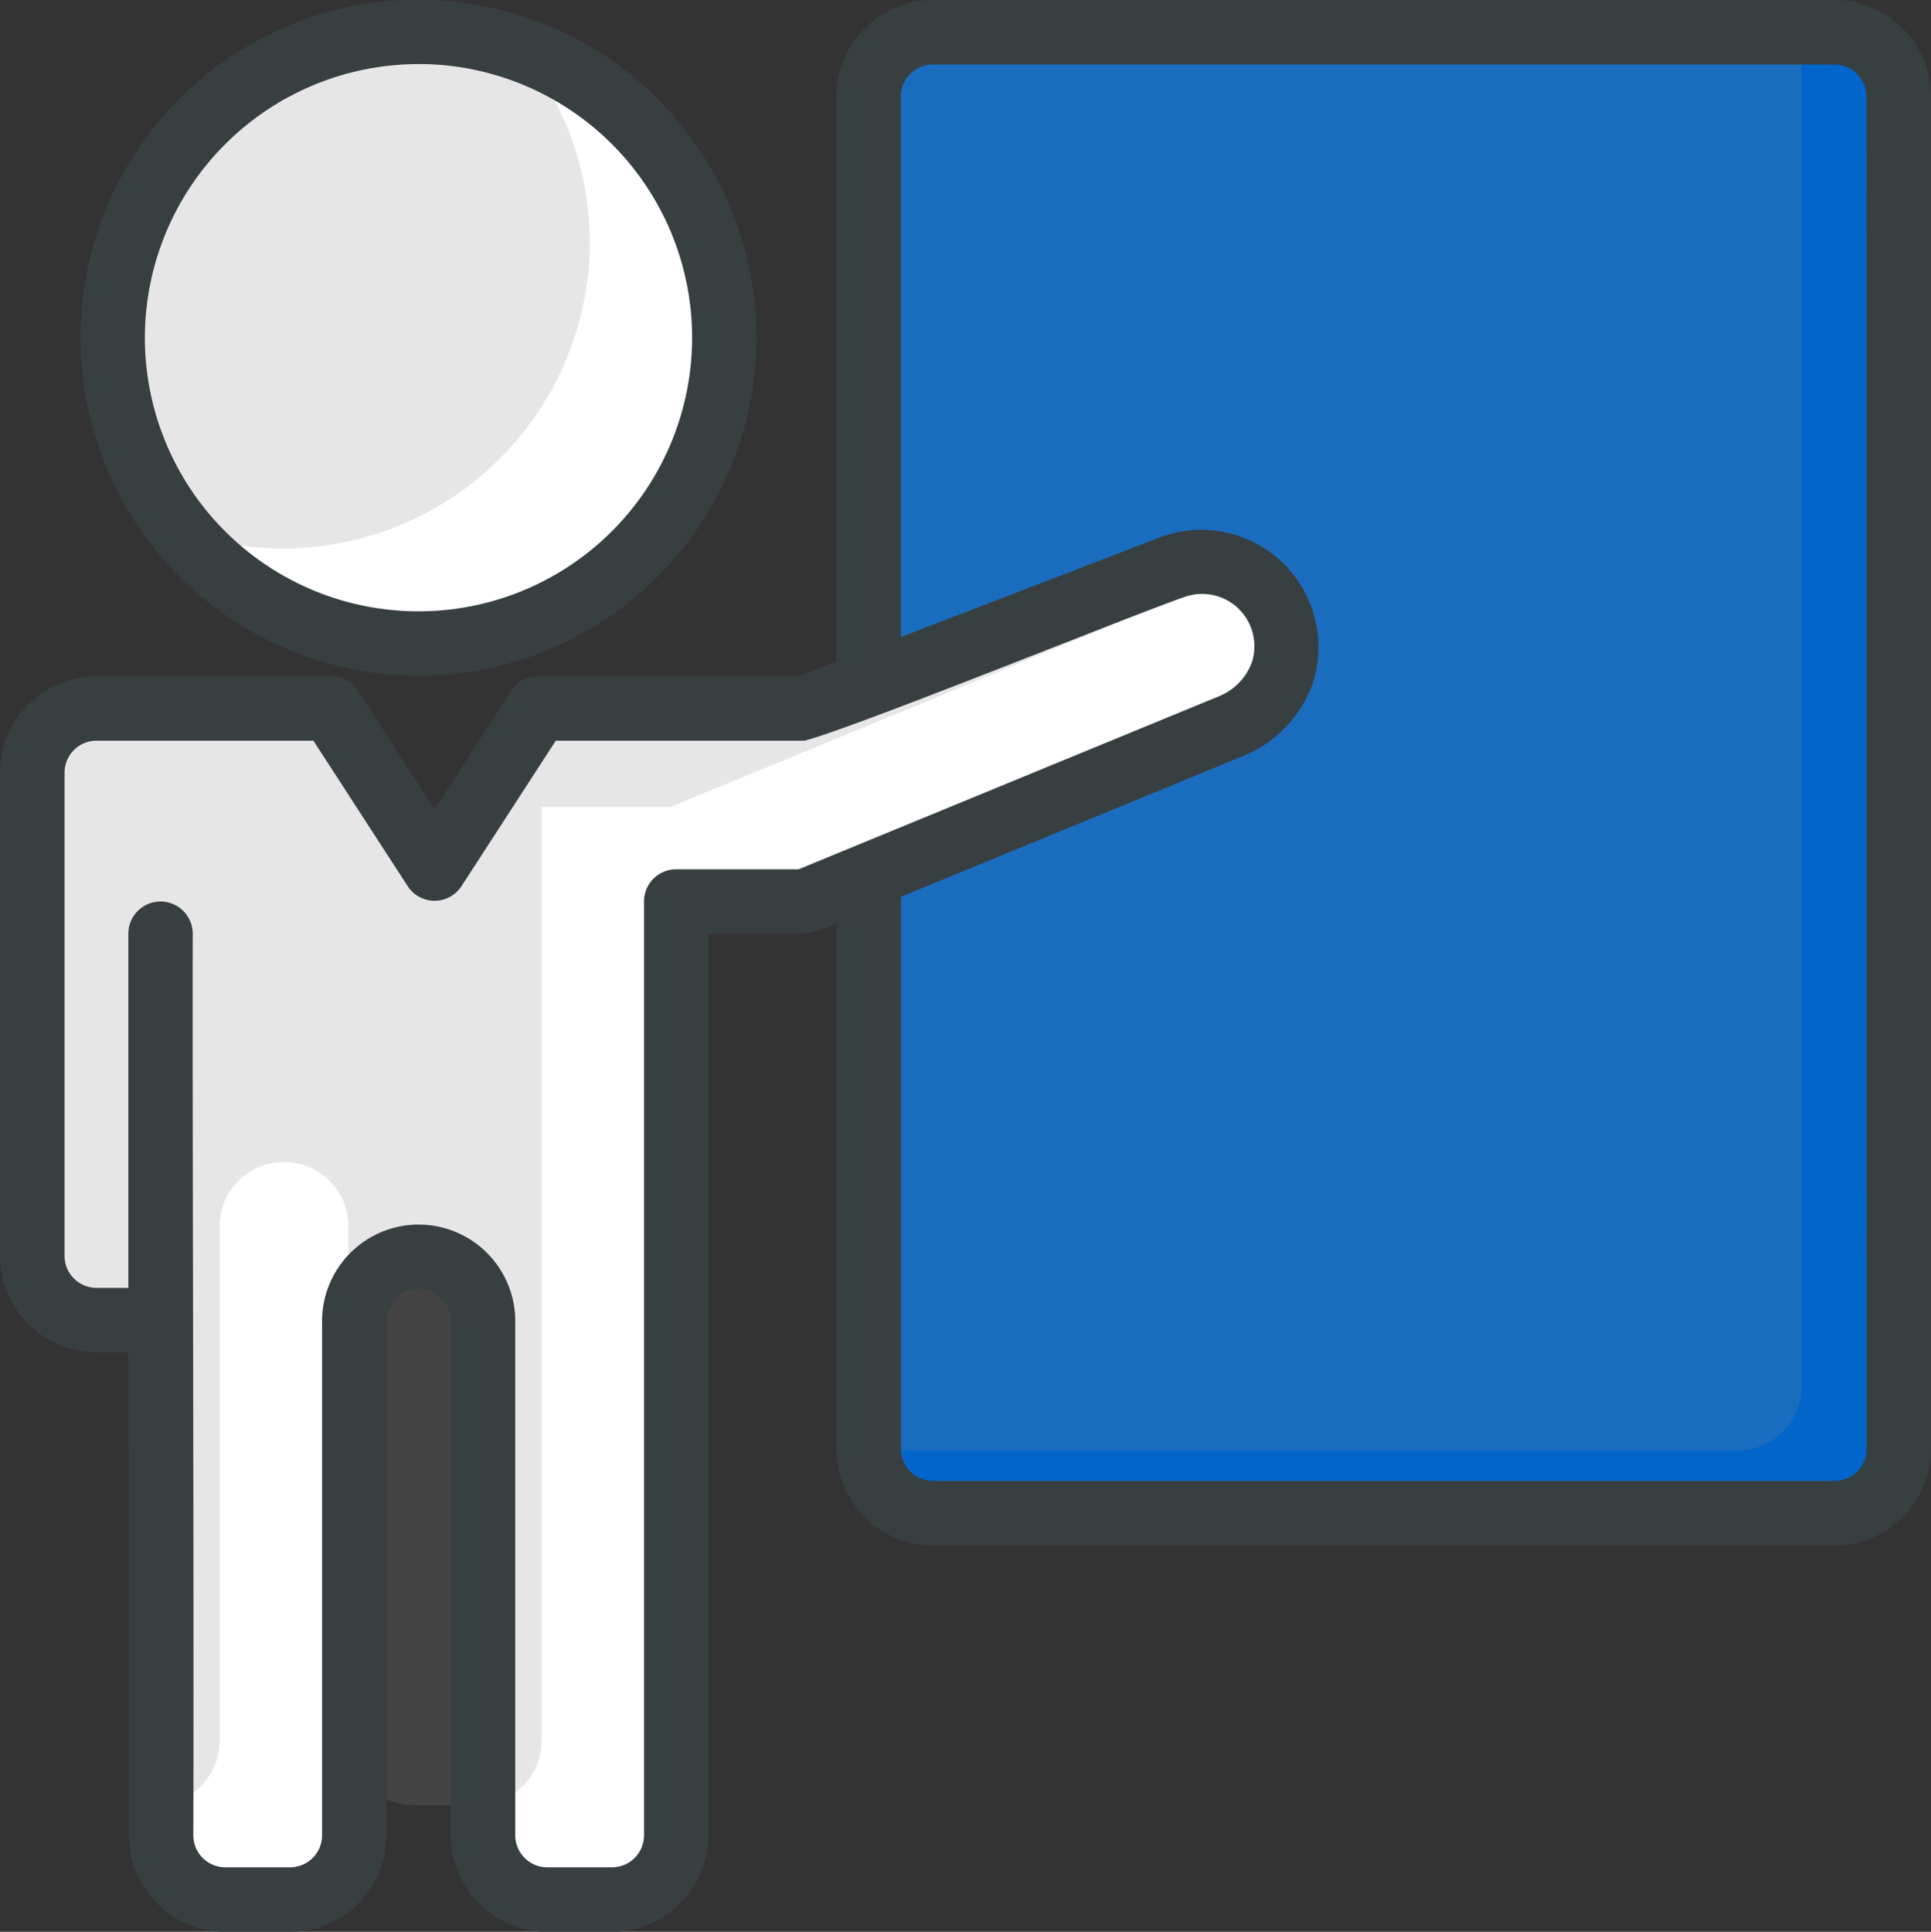 <svg xmlns="http://www.w3.org/2000/svg" width="36.14" height="36.151" viewBox="0 0 36.14 36.151">
  <rect x="0" y="0" width="36.14" height="36.151" fill="#333333" stroke="none"/>
  <g id="Layer_1" data-name="Layer 1" transform="translate(-2.019 -1.956)">
    <path id="Path_26" data-name="Path 26" d="M48.261,4.215V29.521a1.2,1.2,0,0,1-1.205,1.205H30.185a1.209,1.209,0,0,1-1.205-1.205V4.215A1.209,1.209,0,0,1,30.185,3.01H47.056A1.2,1.2,0,0,1,48.261,4.215Z" transform="translate(-10.716 -0.419)" fill="#06c"/>
    <path id="Path_27" data-name="Path 27" d="M46.453,3.01V28.316a1.2,1.2,0,0,1-1.205,1.205H28.98V4.215A1.209,1.209,0,0,1,30.185,3.01Z" transform="translate(-10.716 -0.419)" fill="#86868b" opacity="0.2"/>
    <path id="Path_28" data-name="Path 28" d="M16.948,8.724A5.723,5.723,0,0,1,6.753,12.3s0,.006-.006,0A5.728,5.728,0,0,1,11.224,3a5.626,5.626,0,0,1,1.97.349A5.718,5.718,0,0,1,16.948,8.724Z" transform="translate(-1.384 -0.415)" fill="#fff"/>
    <path id="Path_29" data-name="Path 29" d="M25.444,22.523l-7.983,3.29H15.05V43.286a1.209,1.209,0,0,1-1.205,1.205H12.64a1.209,1.209,0,0,1-1.205-1.205V33.712a1.329,1.329,0,0,0-.593-1.1,1.218,1.218,0,0,0-1.223,0,1.315,1.315,0,0,0-.593,1.1v9.574A1.209,1.209,0,0,1,7.82,44.491H6.615A1.209,1.209,0,0,1,5.41,43.286v-9.64H4.205A1.209,1.209,0,0,1,3,32.441V23.4A1.209,1.209,0,0,1,4.205,22.2H8.591l1.94,2.995,1.94-2.995h4.989l6.429-2.476.44-.169a1.586,1.586,0,1,1,1.115,2.971Z" transform="translate(-0.39 -6.954)" fill="#fff"/>
    <path id="Path_30" data-name="Path 30" d="M13.448,6.913A5.747,5.747,0,0,1,5.76,12.287,5.734,5.734,0,0,1,12.2,3.34a5.694,5.694,0,0,1,1.247,3.573Zm10.442,6.26a1.656,1.656,0,0,1-.952,1l-7.983,3.29h-2.41V34.936a1.209,1.209,0,0,1-1.205,1.205H10.134a1.211,1.211,0,0,1-1.205-1.205V25.362a1.206,1.206,0,1,0-2.41,0v9.574a1.2,1.2,0,0,1-1.109,1.2V27.1H4.205A1.209,1.209,0,0,1,3,25.892V16.854a1.209,1.209,0,0,1,1.205-1.205H8.591l1.94,2.995,1.94-2.995h4.989Z" transform="translate(-0.39 -0.405)" fill="#86868b" opacity="0.2"/>
    <path id="Path_31" data-name="Path 31" d="M36.351,1.956H19.481a1.81,1.81,0,0,0-1.808,1.808V14.338l-.7.27H12.095a.6.6,0,0,0-.506.275L10.153,17.1,8.718,14.883a.6.6,0,0,0-.506-.275H3.827a1.81,1.81,0,0,0-1.808,1.808v9.038a1.81,1.81,0,0,0,1.808,1.808h.591c.016.57.011,8.227.011,9.038a1.81,1.81,0,0,0,1.808,1.808H7.442A1.81,1.81,0,0,0,9.249,36.3V26.723a.728.728,0,0,1,.349-.614,3,3,0,0,1-.323-.5l.336.508a.615.615,0,0,1,.843.611V36.3a1.81,1.81,0,0,0,1.808,1.808h1.205A1.81,1.81,0,0,0,15.275,36.3V19.429h1.808a1.977,1.977,0,0,0,.591-.194v9.835a1.81,1.81,0,0,0,1.808,1.808H36.351a1.81,1.81,0,0,0,1.808-1.808V3.763a1.81,1.81,0,0,0-1.808-1.808ZM16.963,18.224H14.672a.6.6,0,0,0-.6.6V36.3a.6.6,0,0,1-.6.6H12.262a.6.6,0,0,1-.6-.6V26.723a1.808,1.808,0,1,0-3.615,0V36.3a.6.6,0,0,1-.6.6H6.237a.6.6,0,0,1-.6-.6c.015-4.157-.019-12.77-.011-16.871a.6.6,0,0,0-1.205,0v6.628H3.827a.6.6,0,0,1-.6-.6V16.416a.6.6,0,0,1,.6-.6H7.884l1.763,2.72a.6.6,0,0,0,1.011,0l1.763-2.72h4.66c.958-.252,6.042-2.317,7.088-2.682a.979.979,0,0,1,1.28,1.215,1.089,1.089,0,0,1-.615.636ZM36.954,29.069a.6.6,0,0,1-.6.6H19.481a.6.6,0,0,1-.6-.6V18.738L25.293,16.1a2.3,2.3,0,0,0,1.291-1.346,2.194,2.194,0,0,0-2.847-2.745l-4.859,1.869V3.763a.6.6,0,0,1,.6-.6H36.351a.6.6,0,0,1,.6.6Z" fill="#383f40"/>
    <path id="Path_32" data-name="Path 32" d="M10.845,14.62A6.326,6.326,0,1,0,4.519,8.294a6.334,6.334,0,0,0,6.326,6.326Zm0-11.448A5.121,5.121,0,1,1,5.724,8.294a5.127,5.127,0,0,1,5.121-5.121Z" transform="translate(-0.994 -0.018)" fill="#383f40"/>
  </g>
</svg>
